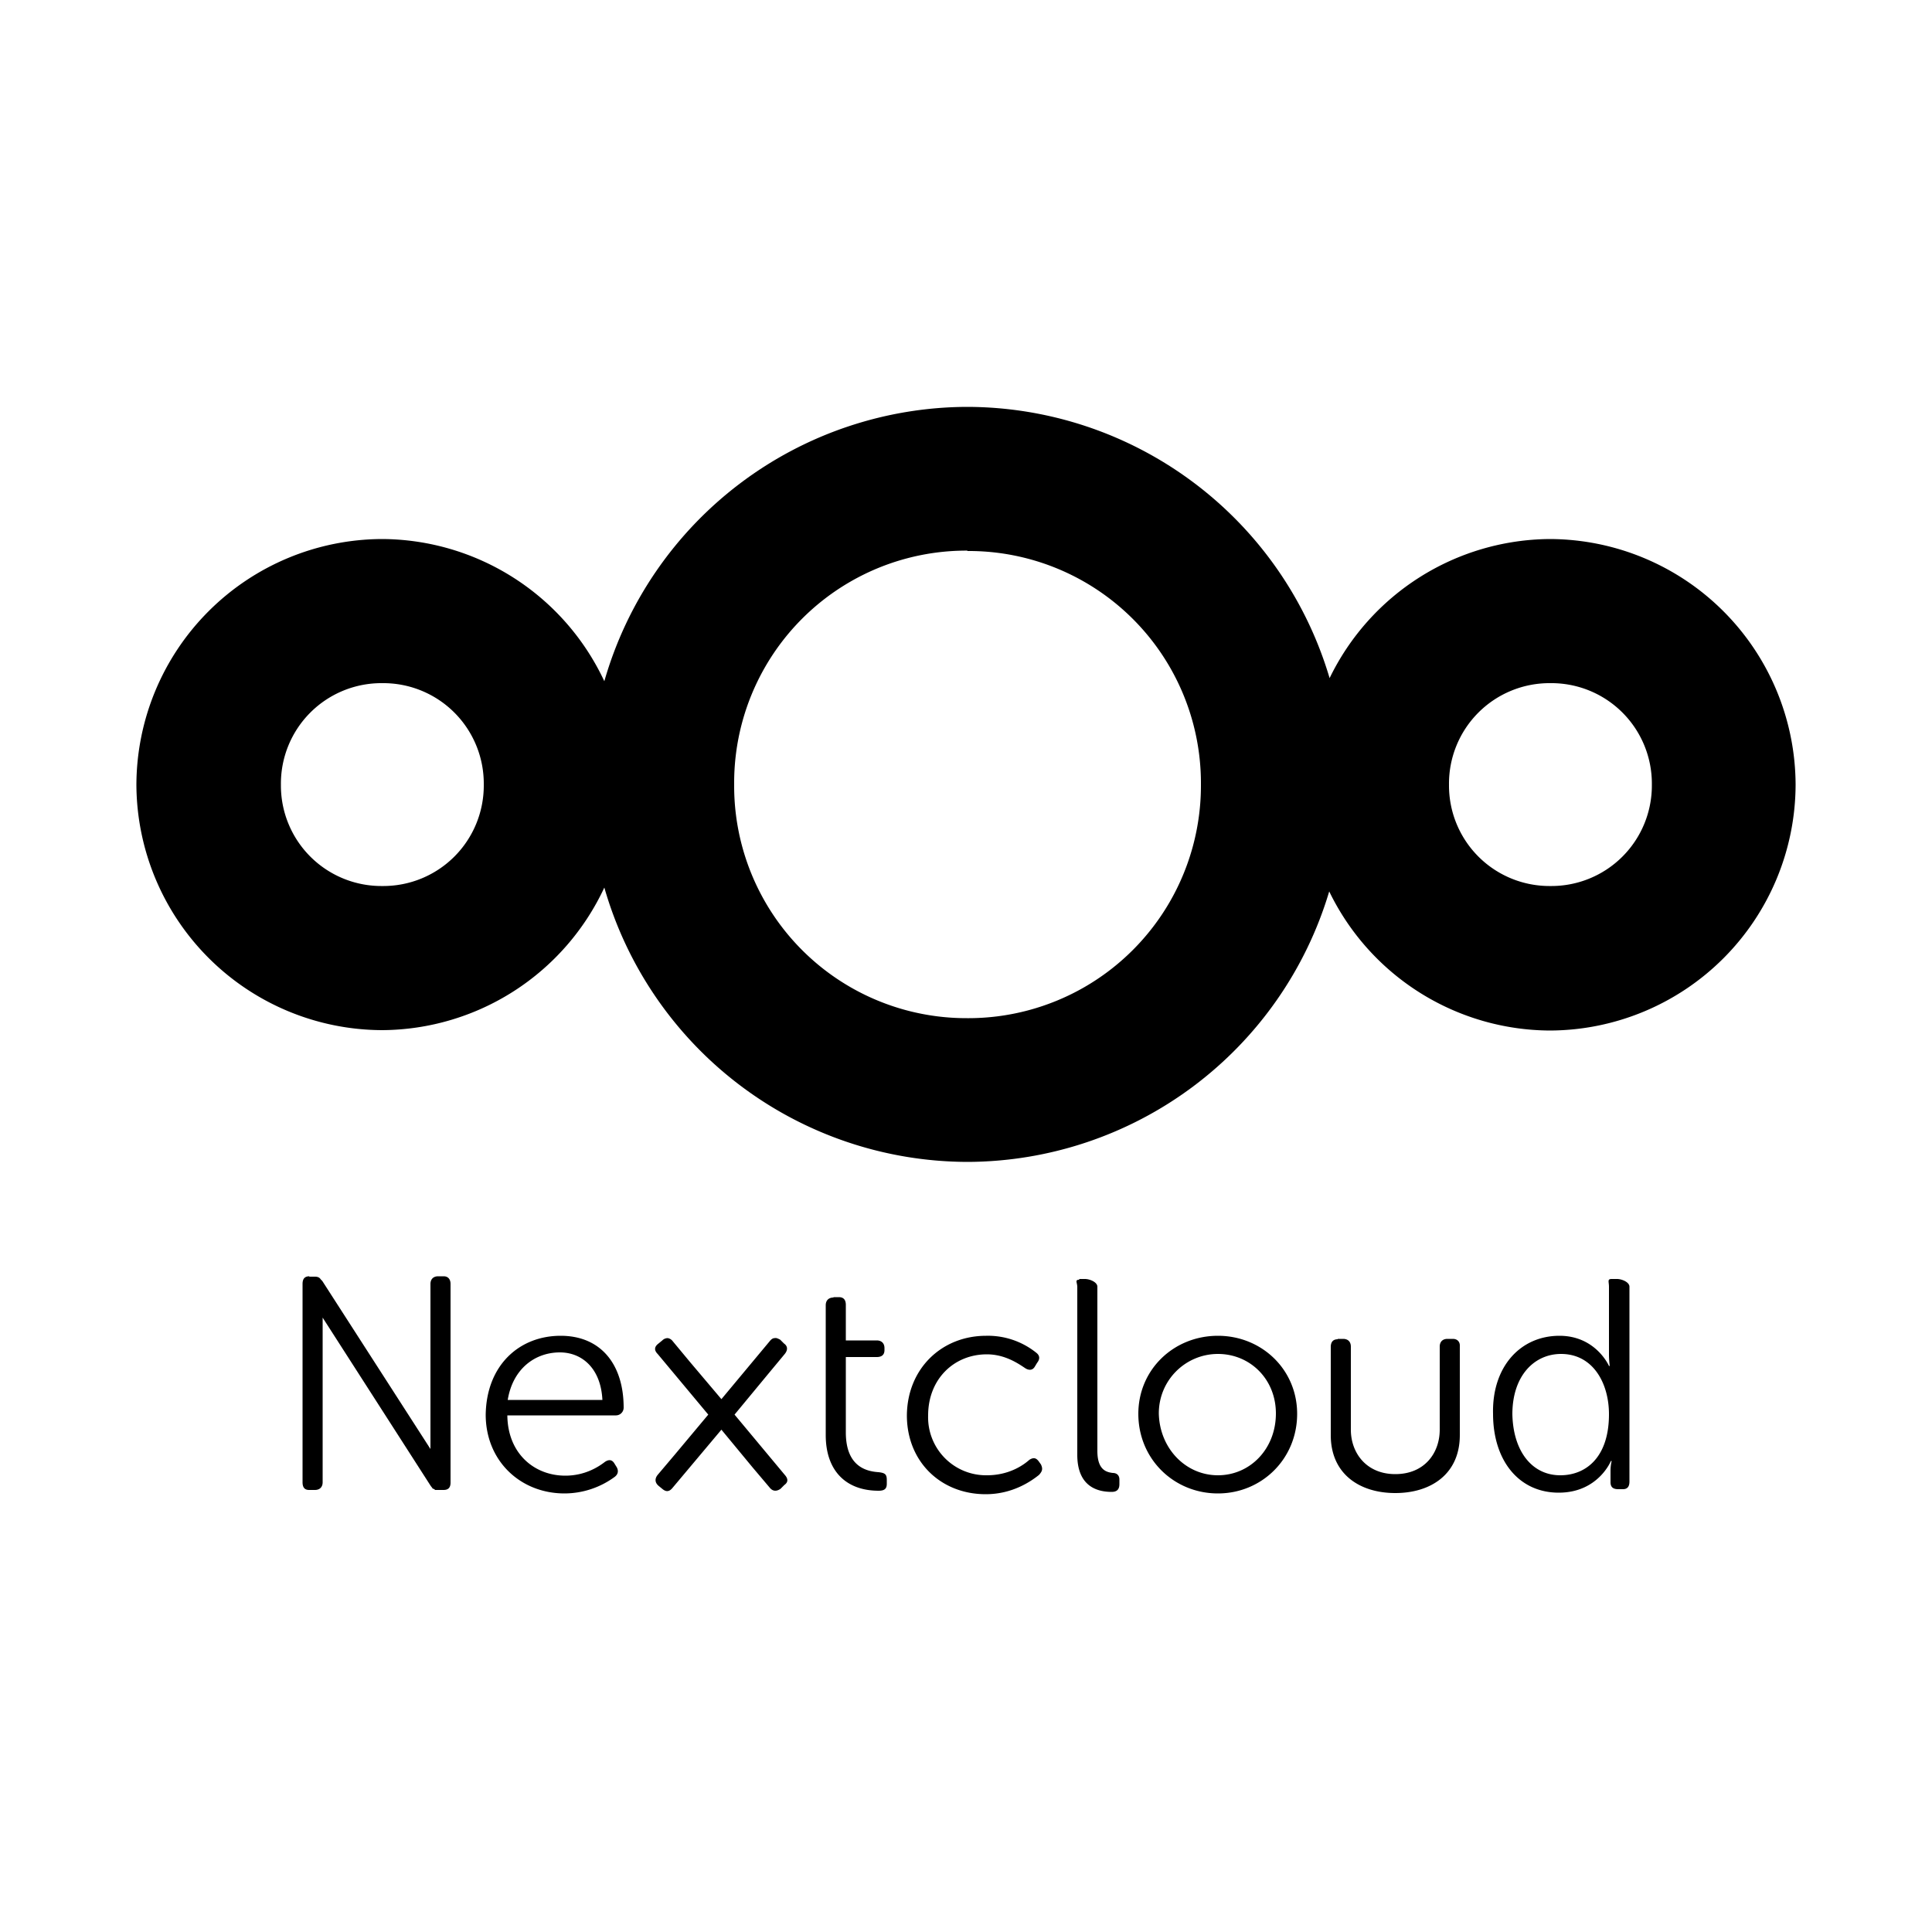 <svg xmlns="http://www.w3.org/2000/svg" viewBox="0 0 50 50"><path d="M25.03 10.53a9.8 9.8 0 00-9.39 7.1 6.38 6.38 0 00-5.75-3.68 6.38 6.38 0 00-6.36 6.36 6.38 6.38 0 006.36 6.35 6.38 6.38 0 005.75-3.69 9.8 9.8 0 009.4 7.1 9.8 9.8 0 009.36-7 6.38 6.38 0 005.71 3.6 6.38 6.38 0 006.36-6.36 6.38 6.38 0 00-6.36-6.36 6.38 6.38 0 00-5.7 3.6 9.8 9.8 0 00-9.38-7.02zm0 3.73a6.01 6.01 0 016.05 6.05 6.02 6.02 0 01-6.05 6.04A6.01 6.01 0 0119 20.3a6.01 6.01 0 016.04-6.05zM9.9 17.68a2.6 2.6 0 012.62 2.63 2.6 2.6 0 01-2.62 2.62 2.6 2.6 0 01-2.63-2.62 2.6 2.6 0 012.63-2.63zm30.22 0a2.6 2.6 0 012.63 2.63 2.6 2.6 0 01-2.63 2.62 2.6 2.6 0 01-2.62-2.62 2.6 2.6 0 012.62-2.63zM8.01 33.03c-.13 0-.18.07-.18.2v5.13c0 .13.05.2.17.2h.15c.12 0 .2-.07.2-.2V34.1l2.8 4.36.04.05v.01l.05.02.02.02H11.48c.12 0 .18-.06.18-.19v-5.14c0-.12-.06-.2-.18-.2h-.14c-.13 0-.2.08-.2.2v4.27l-2.8-4.35-.04-.04c-.03-.05-.08-.07-.15-.07H8zm33.7.07c-.12 0-.07.07-.07.2v1.75c0 .17.02.3.02.3h-.02s-.34-.78-1.28-.78c-1.02 0-1.75.81-1.72 2.02 0 1.2.66 2.04 1.7 2.04 1.02 0 1.35-.82 1.35-.82h.02s-.03.11-.03.25v.3c0 .13.07.18.2.18H42c.12 0 .17-.07.17-.2V33.3c0-.12-.2-.2-.32-.2h-.14zm-13.78.02c-.12 0-.05.07-.05.19v4.34c0 .86.57.96.89.96.14 0 .2-.07.2-.2v-.12c0-.12-.08-.17-.17-.17-.17-.02-.4-.08-.4-.57V33.3c0-.12-.2-.2-.32-.2h-.15zm-6.36.46c-.12 0-.2.07-.2.2v3.36c0 .92.52 1.44 1.37 1.44.16 0 .21-.06.21-.18v-.1c0-.15-.05-.18-.21-.2-.3-.02-.85-.13-.85-1.03v-1.95h.8c.12 0 .2-.05.2-.18v-.05c0-.13-.08-.2-.2-.2h-.8v-.92c0-.12-.05-.2-.18-.2h-.14zm-7.06.99c-1.07 0-1.92.76-1.94 2.04 0 1.2.9 2.04 2.04 2.04a2.2 2.2 0 001.3-.43c.09-.07.1-.16.05-.25l-.05-.08c-.06-.11-.14-.13-.25-.06-.18.14-.53.36-1.03.36-.8 0-1.49-.57-1.5-1.56h2.81a.2.2 0 00.2-.2c0-1.12-.59-1.86-1.63-1.86zm11.01 0c-1.15 0-2.04.85-2.05 2.06 0 1.2.88 2.04 2.04 2.04.7 0 1.18-.34 1.38-.5.09-.1.1-.16.05-.27l-.05-.07c-.07-.1-.14-.12-.25-.05-.18.16-.55.4-1.1.4a1.5 1.5 0 01-1.52-1.55c0-.94.67-1.58 1.52-1.58.46 0 .8.23.98.35.1.07.2.07.26-.03l.06-.1c.08-.1.07-.19-.02-.26a2 2 0 00-1.3-.44zm6 0c-1.14 0-2.06.87-2.06 2.02 0 1.17.92 2.06 2.06 2.06 1.13 0 2.05-.89 2.05-2.06 0-1.15-.92-2.02-2.05-2.02zm-11.47.06c-.05 0-.09.03-.13.08l-1.25 1.5-.82-.97-.44-.53a.2.2 0 00-.13-.08.2.2 0 00-.14.06l-.11.09c-.1.08-.1.17-.01.26l1.31 1.57-.87 1.04-.44.52c-.08.1-.07.2.02.28l.11.09c.1.08.18.06.26-.04l1.26-1.5.81.98.44.52c.08.1.18.1.28.03l.1-.1c.1-.07.1-.16.01-.26l-1.3-1.56.86-1.04.44-.53c.08-.1.08-.2-.02-.27l-.1-.1c-.06-.03-.1-.05-.14-.04zm14.57.03c-.12 0-.18.07-.18.2v2.28c0 1.01.75 1.5 1.67 1.5s1.67-.49 1.67-1.5v-2.29c.01-.12-.06-.2-.18-.2h-.14c-.13 0-.2.08-.2.2V37c0 .6-.39 1.15-1.15 1.15-.75 0-1.15-.55-1.15-1.15v-2.15c0-.12-.07-.2-.2-.2h-.14zM14.49 35c.57 0 1.06.41 1.1 1.23h-2.45c.13-.8.7-1.23 1.35-1.23zm17.03.04c.83 0 1.5.65 1.5 1.54 0 .92-.67 1.6-1.5 1.6-.84 0-1.51-.7-1.53-1.6 0-.87.7-1.54 1.53-1.54zm8.88 0c.83 0 1.24.76 1.24 1.56 0 1.12-.6 1.58-1.26 1.58-.73 0-1.22-.62-1.24-1.58 0-1 .57-1.56 1.26-1.56z"/></svg>